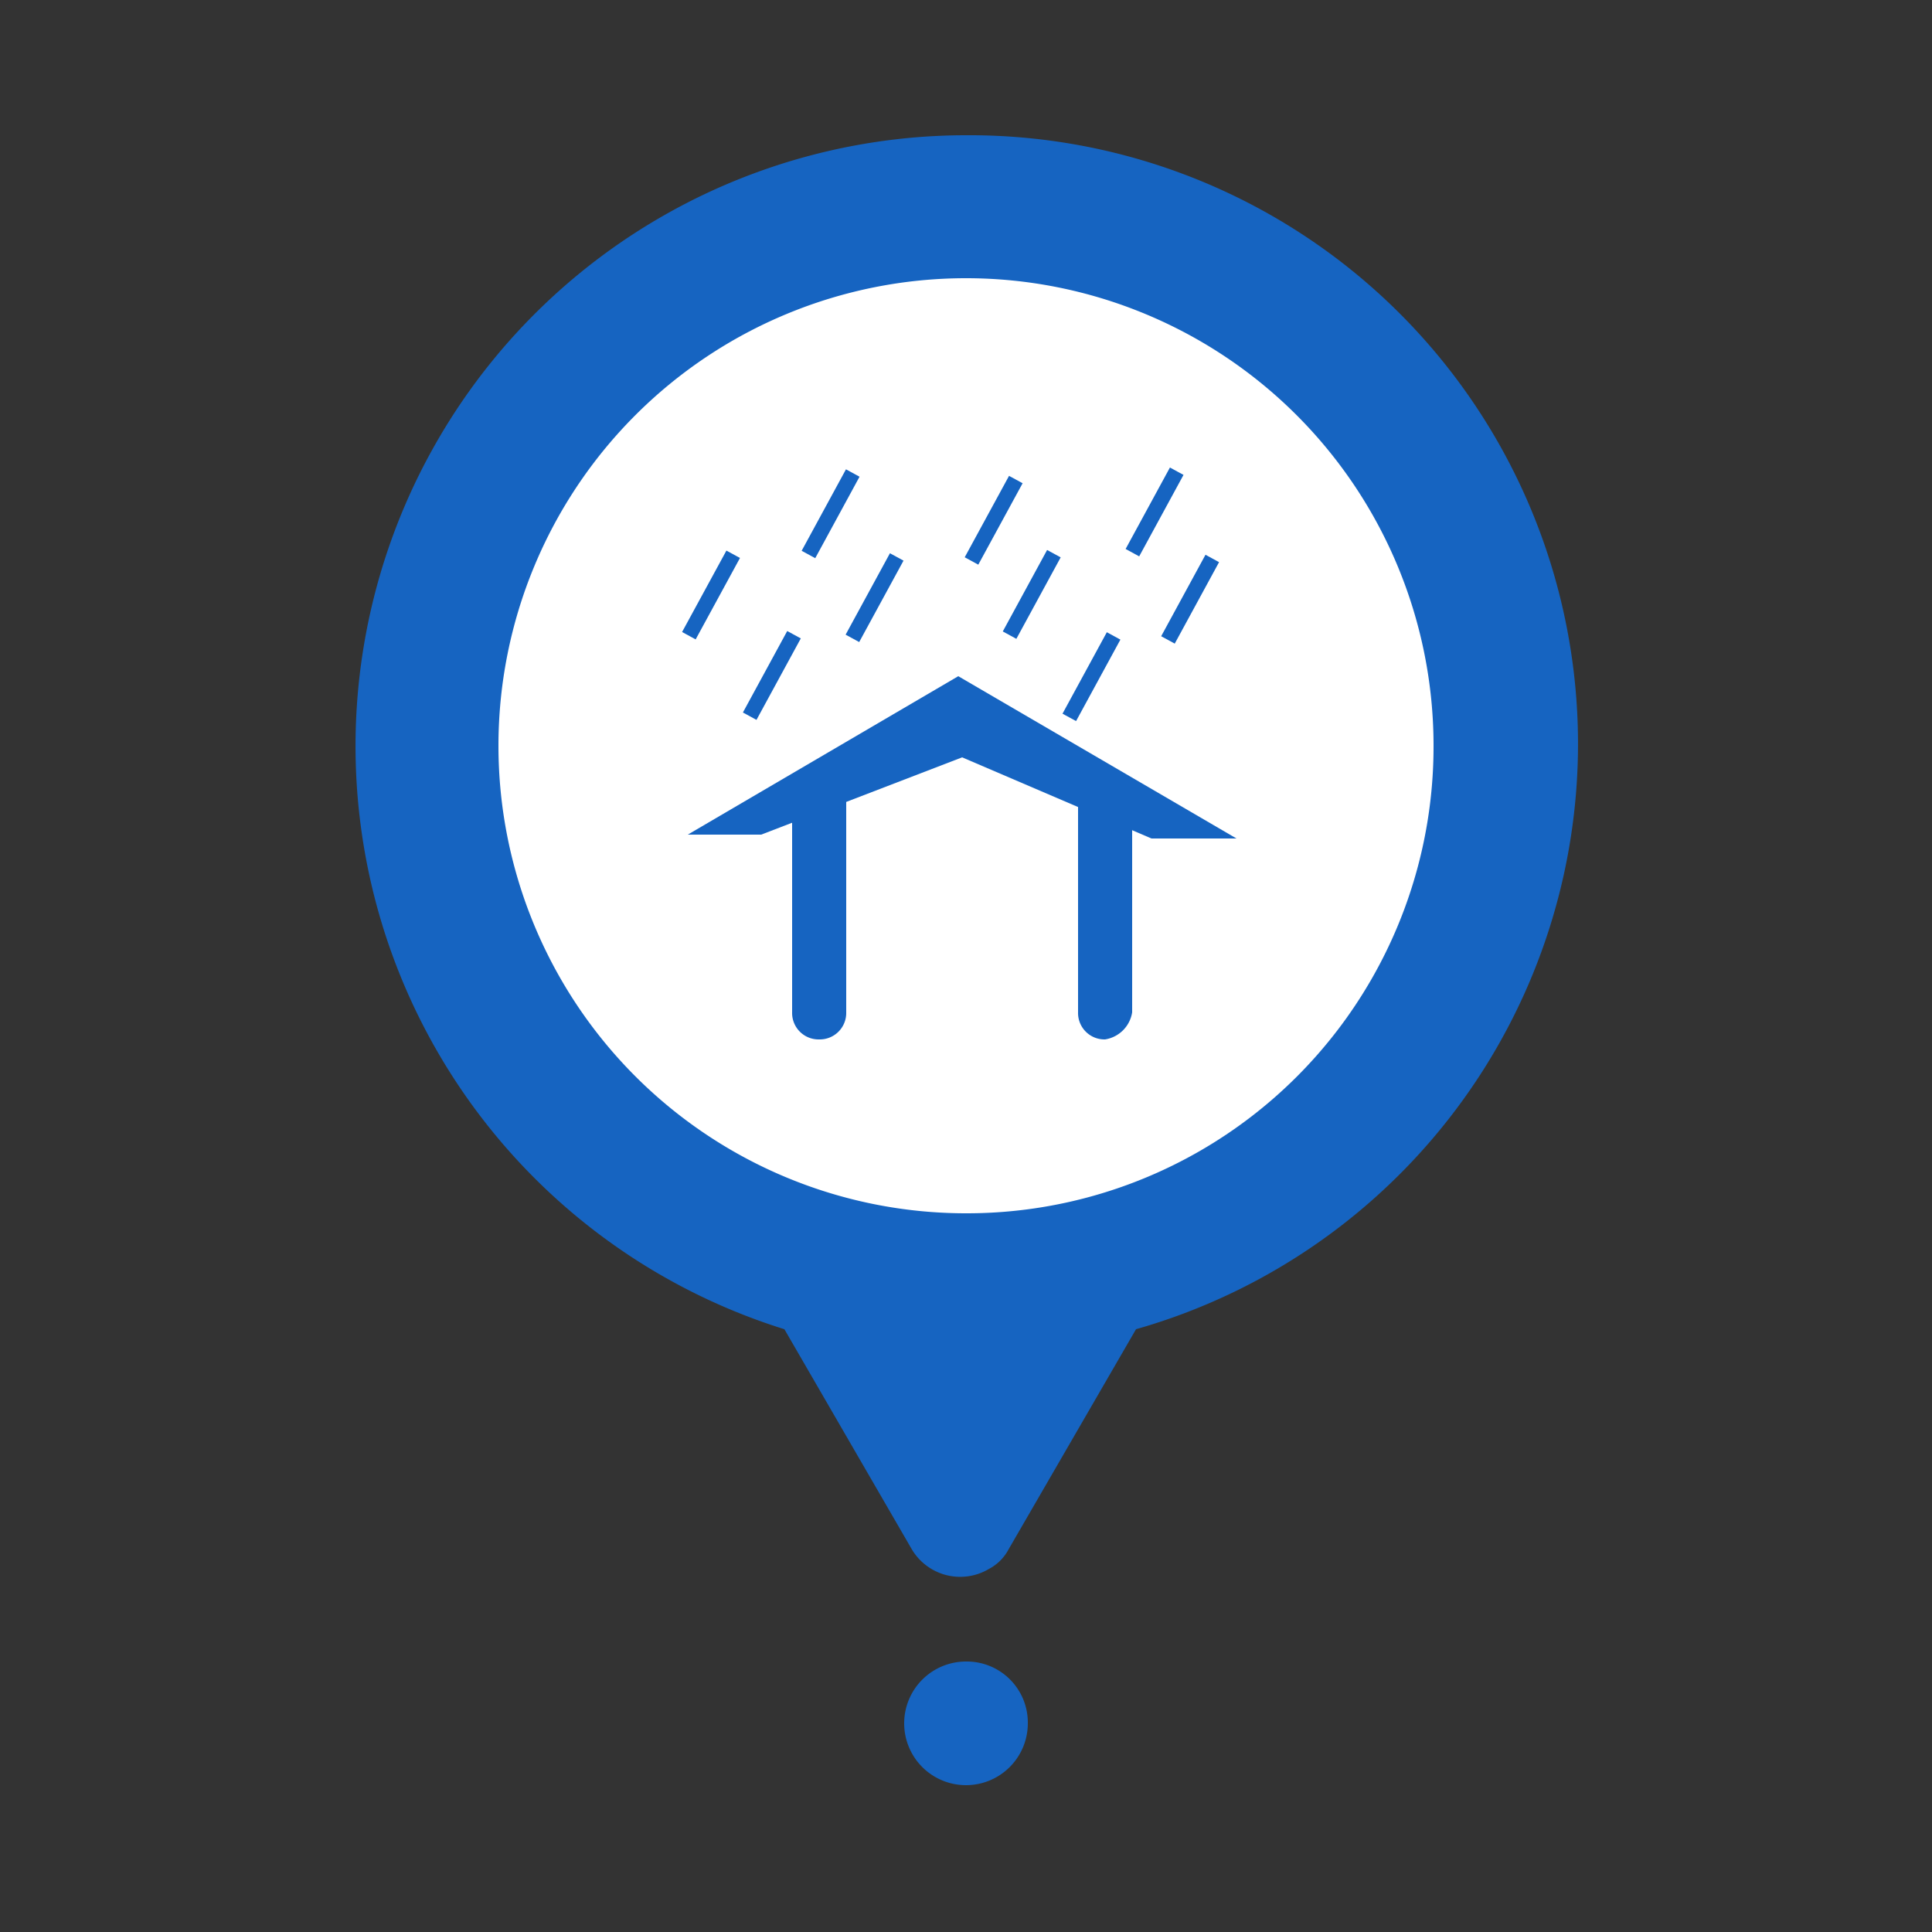 <svg id="Layer_1" data-name="Layer 1" xmlns="http://www.w3.org/2000/svg" width="170" height="170" viewBox="0 0 50 50">
  <rect x="0" y="0" width="50" height="50" fill="#333333" stroke="none"/>
  <circle cx="25.4" cy="19.5" r="12.9" fill="#fff"/>
  <g id="OBJECTS">
    <path d="M25,3.5a15.809,15.809,0,0,0-4.7,30.9l3.3,5.7a1.456,1.456,0,0,0,2,.5,1.205,1.205,0,0,0,.5-.5l3.3-5.7A15.751,15.751,0,0,0,25,3.5Zm0,27.9A12.1,12.1,0,1,1,37.1,19.3h0A12.078,12.078,0,0,1,25,31.4Zm1.6,13.2A1.6,1.6,0,1,1,25,43h0A1.58,1.58,0,0,1,26.6,44.6Z" fill="#1664c1"/>
  </g>
  <g>
    <path d="M21.2,26.9h0a.684.684,0,0,1-.7-.7V20.7a.684.684,0,0,1,.7-.7h0a.684.684,0,0,1,.7.7v5.5A.684.684,0,0,1,21.2,26.9Z" fill="#1664c1"/>
    <path d="M28.6,26.9h0a.684.684,0,0,1-.7-.7V20.7a.684.684,0,0,1,.7-.7h0a.684.684,0,0,1,.7.7v5.5A.842.842,0,0,1,28.6,26.9Z" fill="#1664c1"/>
    <rect x="24.52" y="13.253" width="2.4" height="0.4" transform="matrix(0.478, -0.878, 0.878, 0.478, 1.61, 29.616)" fill="#1664c1"/>
    <rect x="21.436" y="15.253" width="2.4" height="0.4" transform="matrix(0.478, -0.878, 0.878, 0.478, -1.754, 27.955)" fill="#1664c1"/>
    <rect x="25.501" y="15.183" width="2.4" height="0.4" transform="translate(0.428 31.486) rotate(-61.451)" fill="#1664c1"/>
    <rect x="28.68" y="13.049" width="2.4" height="0.4" transform="translate(3.962 33.164) rotate(-61.451)" fill="#1664c1"/>
    <rect x="29.6" y="15.307" width="2.4" height="0.4" transform="translate(2.459 35.151) rotate(-61.451)" fill="#1664c1"/>
    <rect x="27.046" y="17.312" width="2.4" height="0.4" transform="translate(-0.635 33.954) rotate(-61.451)" fill="#1664c1"/>
    <rect x="20.296" y="13.096" width="2.4" height="0.4" transform="translate(-0.455 25.827) rotate(-61.459)" fill="#1664c1"/>
    <rect x="18.775" y="17.281" width="2.4" height="0.4" transform="translate(-4.925 26.676) rotate(-61.459)" fill="#1664c1"/>
    <rect x="17.205" y="15.187" width="2.4" height="0.4" transform="matrix(0.478, -0.878, 0.878, 0.478, -3.906, 24.203)" fill="#1664c1"/>
    <polygon points="17.8 21.6 19.7 21.6 24.9 19.6 29.8 21.7 32 21.7 24.8 17.5 17.8 21.6" fill="#1664c1"/>
  </g>
</svg>
